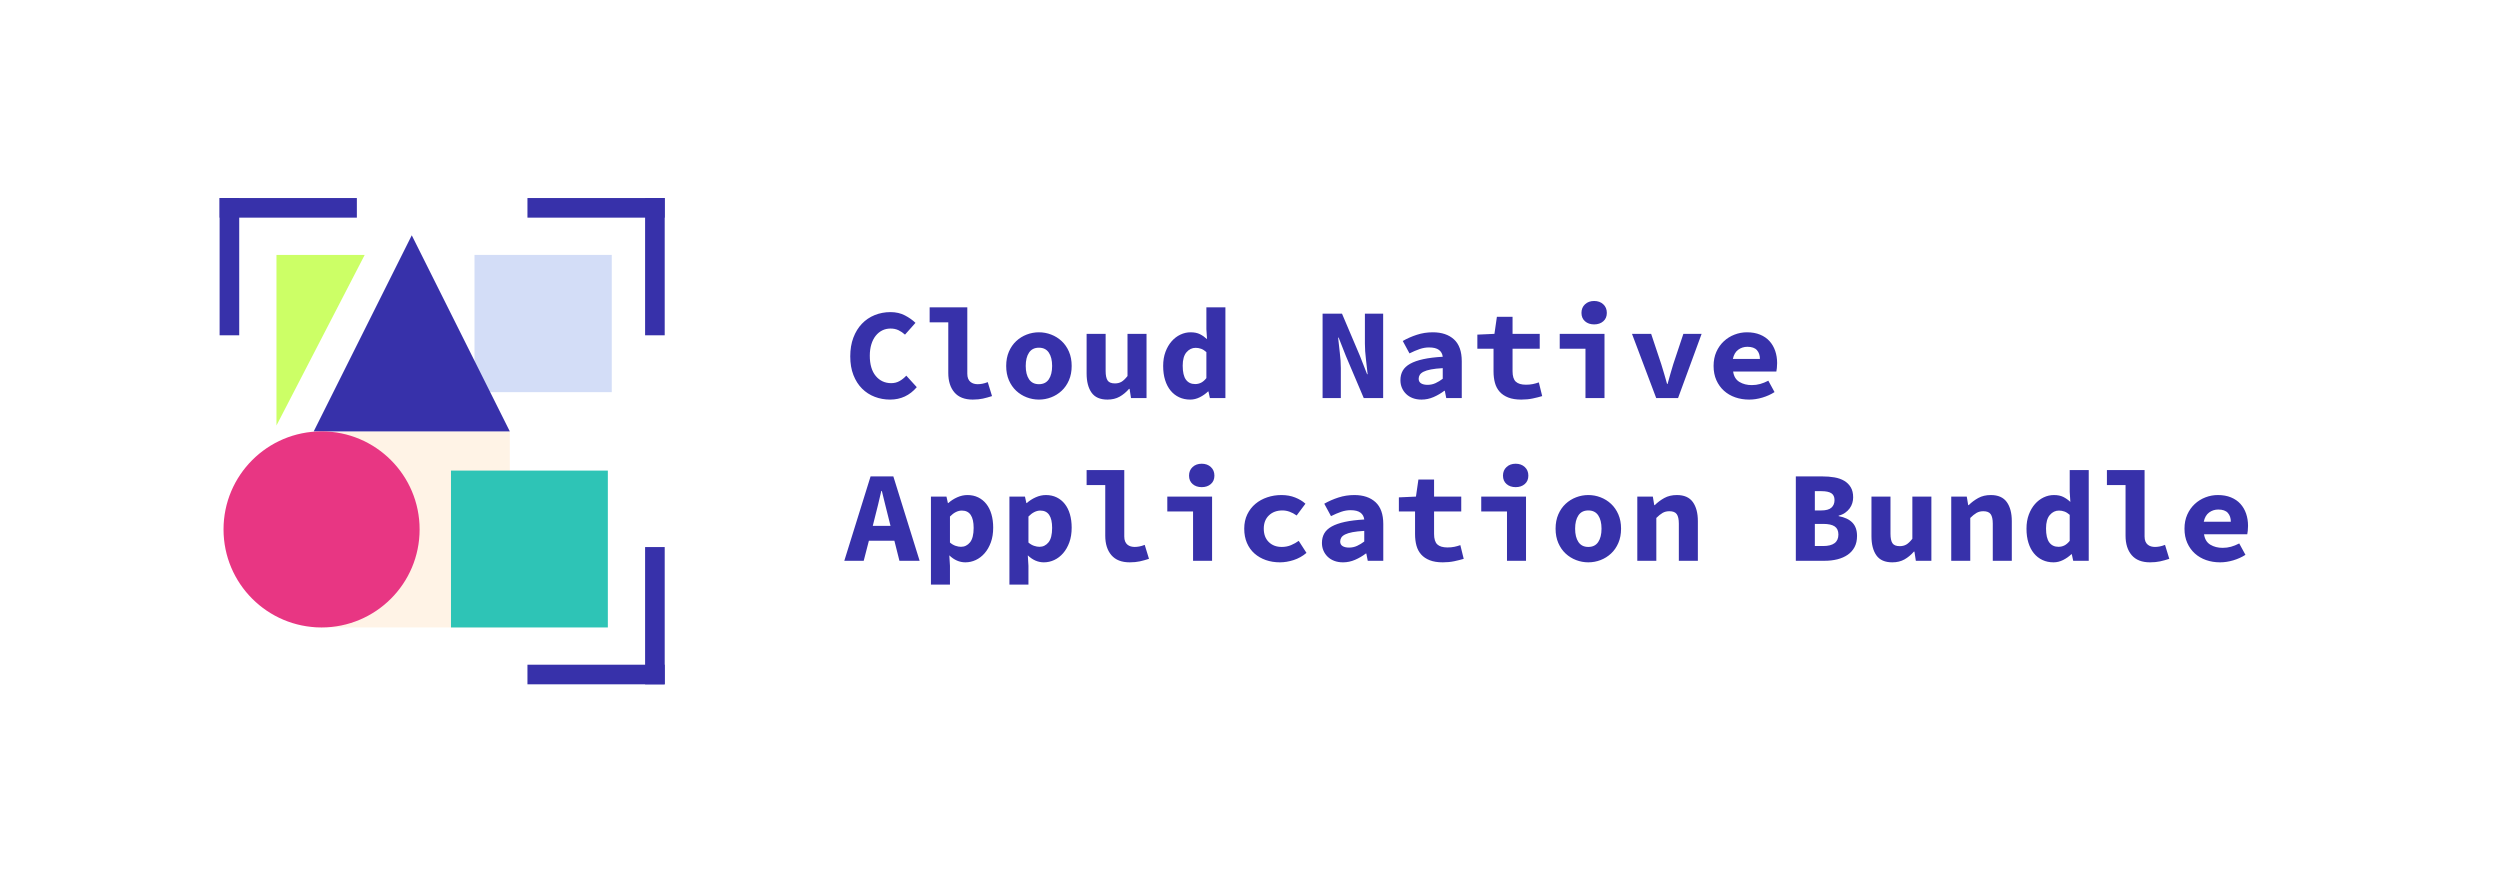 <?xml version="1.0" encoding="UTF-8"?>
<svg width="1275px" height="450px" viewBox="0 0 1275 450" version="1.1" xmlns="http://www.w3.org/2000/svg" xmlns:xlink="http://www.w3.org/1999/xlink">
    <!-- Generator: Sketch 51.3 (57544) - http://www.bohemiancoding.com/sketch -->
    <title>Logo Full Mock</title>
    <desc>Created with Sketch.</desc>
    <defs></defs>
    <g id="Logo-Full-Mock" stroke="none" stroke-width="1" fill="none" fill-rule="evenodd">
        <rect fill="#FFFFFF" x="0" y="0" width="1275" height="450"></rect>
        <g id="Group" transform="translate(112, 101)" fill-rule="nonzero">
            <rect id="Rectangle" fill="#FFF3E6" x="48" y="119" width="100" height="100"></rect>
            <rect id="Rectangle" fill="#2EC4B6" x="118" y="139" width="80" height="80"></rect>
            <rect id="Rectangle" fill="#D3DDF7" x="130" y="29" width="70" height="70"></rect>
            <polygon id="Triangle" fill="#3731AA" points="98 19 148 119 48 119"></polygon>
            <circle id="Oval-2" fill="#E83683" cx="52" cy="169" r="50"></circle>
            <polygon id="Path-5" fill="#CCFF66" points="74 29 29 116 29 29"></polygon>
            <g id="corner" fill="#3731AA">
                <rect id="Rectangle-2" x="0" y="0" width="10" height="70"></rect>
                <rect id="Rectangle-2" transform="translate(35, 5) rotate(-90) translate(-35, -5) " x="30" y="-30" width="10" height="70"></rect>
            </g>
            <g id="corner" transform="translate(192, 35) scale(-1, 1) translate(-192, -35) translate(157, 0)" fill="#3731AA">
                <rect id="Rectangle-2" x="0" y="0" width="10" height="70"></rect>
                <rect id="Rectangle-2" transform="translate(35, 5) rotate(-90) translate(-35, -5) " x="30" y="-30" width="10" height="70"></rect>
            </g>
            <g id="corner" transform="translate(192, 213) scale(-1, -1) translate(-192, -213) translate(157, 178)" fill="#3731AA">
                <rect id="Rectangle-2" x="0" y="0" width="10" height="70"></rect>
                <rect id="Rectangle-2" transform="translate(35, 5) rotate(-90) translate(-35, -5) " x="30" y="-30" width="10" height="70"></rect>
            </g>
        </g>
        <path d="M433.63,181.748 C433.63,178.184 434.158,175.005 435.214,172.211 C436.27,169.417 437.722,167.052 439.57,165.116 C441.418,163.18 443.596,161.706 446.104,160.694 C448.612,159.682 451.296,159.176 454.156,159.176 C456.928,159.176 459.381,159.737 461.515,160.859 C463.649,161.981 465.442,163.246 466.894,164.654 L461.548,170.66 C460.536,169.736 459.436,168.988 458.248,168.416 C457.06,167.844 455.696,167.558 454.156,167.558 C452.616,167.558 451.208,167.877 449.932,168.515 C448.656,169.153 447.545,170.066 446.599,171.254 C445.653,172.442 444.916,173.894 444.388,175.61 C443.86,177.326 443.596,179.262 443.596,181.418 C443.596,185.862 444.608,189.305 446.632,191.747 C448.656,194.189 451.296,195.41 454.552,195.41 C456.092,195.41 457.489,195.058 458.743,194.354 C459.997,193.65 461.152,192.726 462.208,191.582 L467.554,197.456 C463.946,201.68 459.414,203.792 453.958,203.792 C451.186,203.792 448.568,203.319 446.104,202.373 C443.64,201.427 441.484,200.03 439.636,198.182 C437.788,196.334 436.325,194.035 435.247,191.285 C434.169,188.535 433.63,185.356 433.63,181.748 Z M474.119,156.734 L493.325,156.734 L493.325,190.592 C493.325,191.604 493.468,192.451 493.754,193.133 C494.04,193.815 494.436,194.365 494.942,194.783 C495.448,195.201 496.02,195.498 496.658,195.674 C497.296,195.85 497.945,195.938 498.605,195.938 C499.353,195.938 500.145,195.861 500.981,195.707 C501.817,195.553 502.741,195.278 503.753,194.882 L505.931,202.01 C505.051,202.274 504.237,202.516 503.489,202.736 C502.741,202.956 501.993,203.143 501.245,203.297 C500.497,203.451 499.705,203.572 498.869,203.66 C498.033,203.748 497.109,203.792 496.097,203.792 C491.961,203.792 488.848,202.571 486.758,200.129 C484.668,197.687 483.623,194.376 483.623,190.196 L483.623,164.39 L474.119,164.39 L474.119,156.734 Z M513.156,186.632 C513.156,183.904 513.618,181.473 514.542,179.339 C515.466,177.205 516.709,175.412 518.271,173.96 C519.833,172.508 521.615,171.397 523.617,170.627 C525.619,169.857 527.698,169.472 529.854,169.472 C532.01,169.472 534.089,169.857 536.091,170.627 C538.093,171.397 539.875,172.508 541.437,173.96 C542.999,175.412 544.242,177.205 545.166,179.339 C546.09,181.473 546.552,183.904 546.552,186.632 C546.552,189.36 546.09,191.791 545.166,193.925 C544.242,196.059 542.999,197.852 541.437,199.304 C539.875,200.756 538.093,201.867 536.091,202.637 C534.089,203.407 532.01,203.792 529.854,203.792 C527.698,203.792 525.619,203.407 523.617,202.637 C521.615,201.867 519.833,200.756 518.271,199.304 C516.709,197.852 515.466,196.059 514.542,193.925 C513.618,191.791 513.156,189.36 513.156,186.632 Z M523.122,186.632 C523.122,189.492 523.683,191.758 524.805,193.43 C525.927,195.102 527.61,195.938 529.854,195.938 C532.098,195.938 533.781,195.102 534.903,193.43 C536.025,191.758 536.586,189.492 536.586,186.632 C536.586,183.772 536.025,181.506 534.903,179.834 C533.781,178.162 532.098,177.326 529.854,177.326 C527.61,177.326 525.927,178.162 524.805,179.834 C523.683,181.506 523.122,183.772 523.122,186.632 Z M584.731,203 L576.811,203 L576.085,198.314 L575.821,198.314 C574.369,199.986 572.763,201.317 571.003,202.307 C569.243,203.297 567.175,203.792 564.799,203.792 C561.059,203.792 558.353,202.604 556.681,200.228 C555.009,197.852 554.173,194.596 554.173,190.46 L554.173,170.264 L563.875,170.264 L563.875,189.206 C563.875,191.406 564.205,193.012 564.865,194.024 C565.525,195.036 566.779,195.542 568.627,195.542 C569.859,195.542 570.948,195.278 571.894,194.75 C572.84,194.222 573.885,193.232 575.029,191.78 L575.029,170.264 L584.731,170.264 L584.731,203 Z M593.211,186.632 C593.211,183.948 593.607,181.55 594.399,179.438 C595.191,177.326 596.236,175.533 597.534,174.059 C598.832,172.585 600.317,171.452 601.989,170.66 C603.661,169.868 605.399,169.472 607.203,169.472 C609.095,169.472 610.679,169.791 611.955,170.429 C613.231,171.067 614.441,171.914 615.585,172.97 L615.255,167.888 L615.255,156.734 L624.957,156.734 L624.957,203 L617.037,203 L616.311,199.634 L616.113,199.634 C614.881,200.822 613.473,201.812 611.889,202.604 C610.305,203.396 608.677,203.792 607.005,203.792 C604.937,203.792 603.056,203.396 601.362,202.604 C599.668,201.812 598.216,200.679 597.006,199.205 C595.796,197.731 594.861,195.938 594.201,193.826 C593.541,191.714 593.211,189.316 593.211,186.632 Z M603.177,186.5 C603.177,189.756 603.727,192.132 604.827,193.628 C605.927,195.124 607.489,195.872 609.513,195.872 C610.613,195.872 611.625,195.641 612.549,195.179 C613.473,194.717 614.375,193.936 615.255,192.836 L615.255,179.57 C614.375,178.778 613.484,178.217 612.582,177.887 C611.68,177.557 610.745,177.392 609.777,177.392 C607.973,177.392 606.422,178.14 605.124,179.636 C603.826,181.132 603.177,183.42 603.177,186.5 Z M674.519,159.968 L684.419,159.968 L693.527,181.418 L697.223,190.856 L697.487,190.856 C697.267,188.568 696.981,186.016 696.629,183.2 C696.277,180.384 696.101,177.722 696.101,175.214 L696.101,159.968 L705.407,159.968 L705.407,203 L695.507,203 L686.399,181.55 L682.703,172.178 L682.439,172.178 C682.659,174.554 682.945,177.106 683.297,179.834 C683.649,182.562 683.825,185.202 683.825,187.754 L683.825,203 L674.519,203 L674.519,159.968 Z M714.216,193.892 C714.216,192.044 714.612,190.427 715.404,189.041 C716.196,187.655 717.461,186.478 719.199,185.51 C720.937,184.542 723.17,183.761 725.898,183.167 C728.626,182.573 731.926,182.166 735.798,181.946 C735.622,180.45 734.973,179.284 733.851,178.448 C732.729,177.612 731.046,177.194 728.802,177.194 C727.218,177.194 725.623,177.469 724.017,178.019 C722.411,178.569 720.684,179.306 718.836,180.23 L715.404,173.894 C717.648,172.618 720.057,171.562 722.631,170.726 C725.205,169.89 727.9,169.472 730.716,169.472 C735.292,169.472 738.9,170.682 741.54,173.102 C744.18,175.522 745.5,179.24 745.5,184.256 L745.5,203 L737.58,203 L736.854,199.304 L736.59,199.304 C734.918,200.58 733.092,201.647 731.112,202.505 C729.132,203.363 727.086,203.792 724.974,203.792 C723.302,203.792 721.806,203.539 720.486,203.033 C719.166,202.527 718.044,201.823 717.12,200.921 C716.196,200.019 715.481,198.974 714.975,197.786 C714.469,196.598 714.216,195.3 714.216,193.892 Z M723.522,193.166 C723.522,194.222 723.929,195.003 724.743,195.509 C725.557,196.015 726.668,196.268 728.076,196.268 C729.528,196.268 730.892,195.971 732.168,195.377 C733.444,194.783 734.654,194.046 735.798,193.166 L735.798,187.754 C733.378,187.886 731.376,188.106 729.792,188.414 C728.208,188.722 726.954,189.107 726.03,189.569 C725.106,190.031 724.457,190.57 724.083,191.186 C723.709,191.802 723.522,192.462 723.522,193.166 Z M761.701,177.854 L753.451,177.854 L753.451,170.66 L762.163,170.264 L763.417,161.552 L771.403,161.552 L771.403,170.264 L785.263,170.264 L785.263,177.854 L771.403,177.854 L771.403,189.338 C771.403,191.846 771.953,193.617 773.053,194.651 C774.153,195.685 775.891,196.202 778.267,196.202 C779.543,196.202 780.709,196.092 781.765,195.872 C782.821,195.652 783.833,195.366 784.801,195.014 L786.517,202.01 C785.065,202.45 783.448,202.857 781.666,203.231 C779.884,203.605 777.937,203.792 775.825,203.792 C773.229,203.792 771.029,203.44 769.225,202.736 C767.421,202.032 765.958,201.053 764.836,199.799 C763.714,198.545 762.911,197.038 762.427,195.278 C761.943,193.518 761.701,191.56 761.701,189.404 L761.701,177.854 Z M795.458,170.264 L818.294,170.264 L818.294,203 L808.592,203 L808.592,177.854 L795.458,177.854 L795.458,170.264 Z M813.014,165.446 C811.122,165.446 809.571,164.918 808.361,163.862 C807.151,162.806 806.546,161.376 806.546,159.572 C806.546,157.768 807.151,156.305 808.361,155.183 C809.571,154.061 811.122,153.5 813.014,153.5 C814.906,153.5 816.457,154.061 817.667,155.183 C818.877,156.305 819.482,157.768 819.482,159.572 C819.482,161.376 818.877,162.806 817.667,163.862 C816.457,164.918 814.906,165.446 813.014,165.446 Z M832.317,170.264 L842.085,170.264 L847.233,185.708 C847.761,187.38 848.267,189.052 848.751,190.724 C849.235,192.396 849.719,194.09 850.203,195.806 L850.467,195.806 C850.951,194.09 851.424,192.396 851.886,190.724 C852.348,189.052 852.843,187.38 853.371,185.708 L858.519,170.264 L867.825,170.264 L855.813,203 L844.659,203 L832.317,170.264 Z M873.929,186.632 C873.929,183.948 874.402,181.55 875.348,179.438 C876.294,177.326 877.559,175.533 879.143,174.059 C880.727,172.585 882.542,171.452 884.588,170.66 C886.634,169.868 888.757,169.472 890.957,169.472 C893.465,169.472 895.687,169.868 897.623,170.66 C899.559,171.452 901.165,172.552 902.441,173.96 C903.717,175.368 904.685,177.029 905.345,178.943 C906.005,180.857 906.335,182.936 906.335,185.18 C906.335,186.06 906.291,186.896 906.203,187.688 C906.115,188.48 906.027,189.074 905.939,189.47 L883.895,189.47 C884.247,191.934 885.314,193.705 887.096,194.783 C888.878,195.861 890.979,196.4 893.399,196.4 C894.895,196.4 896.314,196.213 897.656,195.839 C898.998,195.465 900.395,194.904 901.847,194.156 L905.015,199.964 C903.167,201.152 901.099,202.087 898.811,202.769 C896.523,203.451 894.279,203.792 892.079,203.792 C889.527,203.792 887.151,203.407 884.951,202.637 C882.751,201.867 880.837,200.745 879.209,199.271 C877.581,197.797 876.294,196.004 875.348,193.892 C874.402,191.78 873.929,189.36 873.929,186.632 Z M897.557,183.068 C897.557,181.22 897.051,179.724 896.039,178.58 C895.027,177.436 893.399,176.864 891.155,176.864 C889.395,176.864 887.833,177.37 886.469,178.382 C885.105,179.394 884.203,180.956 883.763,183.068 L897.557,183.068 Z M454.156,268.18 L453.166,264.22 C452.594,262.064 452.022,259.776 451.45,257.356 C450.878,254.936 450.306,252.604 449.734,250.36 L449.47,250.36 C448.942,252.648 448.392,254.991 447.82,257.389 C447.248,259.787 446.676,262.064 446.104,264.22 L445.114,268.18 L454.156,268.18 Z M456.136,275.77 L443.134,275.77 L440.494,286 L430.594,286 L443.992,242.968 L455.608,242.968 L469.006,286 L458.71,286 L456.136,275.77 Z M484.481,288.574 L484.481,298.144 L474.779,298.144 L474.779,253.264 L482.699,253.264 L483.425,256.564 L483.623,256.564 C484.943,255.376 486.461,254.397 488.177,253.627 C489.893,252.857 491.631,252.472 493.391,252.472 C495.415,252.472 497.241,252.868 498.869,253.66 C500.497,254.452 501.883,255.574 503.027,257.026 C504.171,258.478 505.04,260.227 505.634,262.273 C506.228,264.319 506.525,266.596 506.525,269.104 C506.525,271.92 506.129,274.417 505.337,276.595 C504.545,278.773 503.489,280.621 502.169,282.139 C500.849,283.657 499.342,284.812 497.648,285.604 C495.954,286.396 494.183,286.792 492.335,286.792 C489.343,286.792 486.615,285.604 484.151,283.228 L484.481,288.574 Z M484.481,276.694 C485.405,277.486 486.362,278.047 487.352,278.377 C488.342,278.707 489.255,278.872 490.091,278.872 C491.939,278.872 493.479,278.113 494.711,276.595 C495.943,275.077 496.559,272.624 496.559,269.236 C496.559,263.34 494.557,260.392 490.553,260.392 C488.485,260.392 486.461,261.404 484.481,263.428 L484.481,276.694 Z M524.508,288.574 L524.508,298.144 L514.806,298.144 L514.806,253.264 L522.726,253.264 L523.452,256.564 L523.65,256.564 C524.97,255.376 526.488,254.397 528.204,253.627 C529.92,252.857 531.658,252.472 533.418,252.472 C535.442,252.472 537.268,252.868 538.896,253.66 C540.524,254.452 541.91,255.574 543.054,257.026 C544.198,258.478 545.067,260.227 545.661,262.273 C546.255,264.319 546.552,266.596 546.552,269.104 C546.552,271.92 546.156,274.417 545.364,276.595 C544.572,278.773 543.516,280.621 542.196,282.139 C540.876,283.657 539.369,284.812 537.675,285.604 C535.981,286.396 534.21,286.792 532.362,286.792 C529.37,286.792 526.642,285.604 524.178,283.228 L524.508,288.574 Z M524.508,276.694 C525.432,277.486 526.389,278.047 527.379,278.377 C528.369,278.707 529.282,278.872 530.118,278.872 C531.966,278.872 533.506,278.113 534.738,276.595 C535.97,275.077 536.586,272.624 536.586,269.236 C536.586,263.34 534.584,260.392 530.58,260.392 C528.512,260.392 526.488,261.404 524.508,263.428 L524.508,276.694 Z M554.173,239.734 L573.379,239.734 L573.379,273.592 C573.379,274.604 573.522,275.451 573.808,276.133 C574.094,276.815 574.49,277.365 574.996,277.783 C575.502,278.201 576.074,278.498 576.712,278.674 C577.35,278.85 577.999,278.938 578.659,278.938 C579.407,278.938 580.199,278.861 581.035,278.707 C581.871,278.553 582.795,278.278 583.807,277.882 L585.985,285.01 C585.105,285.274 584.291,285.516 583.543,285.736 C582.795,285.956 582.047,286.143 581.299,286.297 C580.551,286.451 579.759,286.572 578.923,286.66 C578.087,286.748 577.163,286.792 576.151,286.792 C572.015,286.792 568.902,285.571 566.812,283.129 C564.722,280.687 563.677,277.376 563.677,273.196 L563.677,247.39 L554.173,247.39 L554.173,239.734 Z M595.323,253.264 L618.159,253.264 L618.159,286 L608.457,286 L608.457,260.854 L595.323,260.854 L595.323,253.264 Z M612.879,248.446 C610.987,248.446 609.436,247.918 608.226,246.862 C607.016,245.806 606.411,244.376 606.411,242.572 C606.411,240.768 607.016,239.305 608.226,238.183 C609.436,237.061 610.987,236.5 612.879,236.5 C614.771,236.5 616.322,237.061 617.532,238.183 C618.742,239.305 619.347,240.768 619.347,242.572 C619.347,244.376 618.742,245.806 617.532,246.862 C616.322,247.918 614.771,248.446 612.879,248.446 Z M634.558,269.632 C634.558,266.904 635.075,264.473 636.109,262.339 C637.143,260.205 638.529,258.412 640.267,256.96 C642.005,255.508 644.018,254.397 646.306,253.627 C648.594,252.857 650.992,252.472 653.5,252.472 C656.096,252.472 658.439,252.89 660.529,253.726 C662.619,254.562 664.368,255.618 665.776,256.894 L661.288,262.9 C658.868,261.184 656.448,260.326 654.028,260.326 C651.212,260.326 648.924,261.162 647.164,262.834 C645.404,264.506 644.524,266.772 644.524,269.632 C644.524,272.492 645.371,274.758 647.065,276.43 C648.759,278.102 650.97,278.938 653.698,278.938 C655.414,278.938 656.998,278.63 658.45,278.014 C659.902,277.398 661.2,276.672 662.344,275.836 L666.304,281.974 C664.324,283.646 662.135,284.867 659.737,285.637 C657.339,286.407 655.018,286.792 652.774,286.792 C650.178,286.792 647.78,286.407 645.58,285.637 C643.38,284.867 641.455,283.756 639.805,282.304 C638.155,280.852 636.868,279.059 635.944,276.925 C635.02,274.791 634.558,272.36 634.558,269.632 Z M674.189,276.892 C674.189,275.044 674.585,273.427 675.377,272.041 C676.169,270.655 677.434,269.478 679.172,268.51 C680.91,267.542 683.143,266.761 685.871,266.167 C688.599,265.573 691.899,265.166 695.771,264.946 C695.595,263.45 694.946,262.284 693.824,261.448 C692.702,260.612 691.019,260.194 688.775,260.194 C687.191,260.194 685.596,260.469 683.99,261.019 C682.384,261.569 680.657,262.306 678.809,263.23 L675.377,256.894 C677.621,255.618 680.03,254.562 682.604,253.726 C685.178,252.89 687.873,252.472 690.689,252.472 C695.265,252.472 698.873,253.682 701.513,256.102 C704.153,258.522 705.473,262.24 705.473,267.256 L705.473,286 L697.553,286 L696.827,282.304 L696.563,282.304 C694.891,283.58 693.065,284.647 691.085,285.505 C689.105,286.363 687.059,286.792 684.947,286.792 C683.275,286.792 681.779,286.539 680.459,286.033 C679.139,285.527 678.017,284.823 677.093,283.921 C676.169,283.019 675.454,281.974 674.948,280.786 C674.442,279.598 674.189,278.3 674.189,276.892 Z M683.495,276.166 C683.495,277.222 683.902,278.003 684.716,278.509 C685.53,279.015 686.641,279.268 688.049,279.268 C689.501,279.268 690.865,278.971 692.141,278.377 C693.417,277.783 694.627,277.046 695.771,276.166 L695.771,270.754 C693.351,270.886 691.349,271.106 689.765,271.414 C688.181,271.722 686.927,272.107 686.003,272.569 C685.079,273.031 684.43,273.57 684.056,274.186 C683.682,274.802 683.495,275.462 683.495,276.166 Z M721.674,260.854 L713.424,260.854 L713.424,253.66 L722.136,253.264 L723.39,244.552 L731.376,244.552 L731.376,253.264 L745.236,253.264 L745.236,260.854 L731.376,260.854 L731.376,272.338 C731.376,274.846 731.926,276.617 733.026,277.651 C734.126,278.685 735.864,279.202 738.24,279.202 C739.516,279.202 740.682,279.092 741.738,278.872 C742.794,278.652 743.806,278.366 744.774,278.014 L746.49,285.01 C745.038,285.45 743.421,285.857 741.639,286.231 C739.857,286.605 737.91,286.792 735.798,286.792 C733.202,286.792 731.002,286.44 729.198,285.736 C727.394,285.032 725.931,284.053 724.809,282.799 C723.687,281.545 722.884,280.038 722.4,278.278 C721.916,276.518 721.674,274.56 721.674,272.404 L721.674,260.854 Z M755.431,253.264 L778.267,253.264 L778.267,286 L768.565,286 L768.565,260.854 L755.431,260.854 L755.431,253.264 Z M772.987,248.446 C771.095,248.446 769.544,247.918 768.334,246.862 C767.124,245.806 766.519,244.376 766.519,242.572 C766.519,240.768 767.124,239.305 768.334,238.183 C769.544,237.061 771.095,236.5 772.987,236.5 C774.879,236.5 776.43,237.061 777.64,238.183 C778.85,239.305 779.455,240.768 779.455,242.572 C779.455,244.376 778.85,245.806 777.64,246.862 C776.43,247.918 774.879,248.446 772.987,248.446 Z M793.346,269.632 C793.346,266.904 793.808,264.473 794.732,262.339 C795.656,260.205 796.899,258.412 798.461,256.96 C800.023,255.508 801.805,254.397 803.807,253.627 C805.809,252.857 807.888,252.472 810.044,252.472 C812.2,252.472 814.279,252.857 816.281,253.627 C818.283,254.397 820.065,255.508 821.627,256.96 C823.189,258.412 824.432,260.205 825.356,262.339 C826.28,264.473 826.742,266.904 826.742,269.632 C826.742,272.36 826.28,274.791 825.356,276.925 C824.432,279.059 823.189,280.852 821.627,282.304 C820.065,283.756 818.283,284.867 816.281,285.637 C814.279,286.407 812.2,286.792 810.044,286.792 C807.888,286.792 805.809,286.407 803.807,285.637 C801.805,284.867 800.023,283.756 798.461,282.304 C796.899,280.852 795.656,279.059 794.732,276.925 C793.808,274.791 793.346,272.36 793.346,269.632 Z M803.312,269.632 C803.312,272.492 803.873,274.758 804.995,276.43 C806.117,278.102 807.8,278.938 810.044,278.938 C812.288,278.938 813.971,278.102 815.093,276.43 C816.215,274.758 816.776,272.492 816.776,269.632 C816.776,266.772 816.215,264.506 815.093,262.834 C813.971,261.162 812.288,260.326 810.044,260.326 C807.8,260.326 806.117,261.162 804.995,262.834 C803.873,264.506 803.312,266.772 803.312,269.632 Z M835.023,253.264 L842.943,253.264 L843.669,257.62 L843.933,257.62 C845.341,256.212 846.958,255.002 848.784,253.99 C850.61,252.978 852.755,252.472 855.219,252.472 C858.915,252.472 861.621,253.66 863.337,256.036 C865.053,258.412 865.911,261.668 865.911,265.804 L865.911,286 L856.209,286 L856.209,267.058 C856.209,264.858 855.857,263.252 855.153,262.24 C854.449,261.228 853.195,260.722 851.391,260.722 C850.071,260.722 848.916,261.008 847.926,261.58 C846.936,262.152 845.869,263.01 844.725,264.154 L844.725,286 L835.023,286 L835.023,253.264 Z M915.87,242.968 L929.334,242.968 C931.578,242.968 933.657,243.133 935.571,243.463 C937.485,243.793 939.146,244.376 940.554,245.212 C941.962,246.048 943.073,247.148 943.887,248.512 C944.701,249.876 945.108,251.592 945.108,253.66 C945.108,254.628 944.965,255.596 944.679,256.564 C944.393,257.532 943.942,258.434 943.326,259.27 C942.71,260.106 941.94,260.854 941.016,261.514 C940.092,262.174 938.992,262.658 937.716,262.966 L937.716,263.23 C940.796,263.802 943.128,264.902 944.712,266.53 C946.296,268.158 947.088,270.424 947.088,273.328 C947.088,275.528 946.67,277.42 945.834,279.004 C944.998,280.588 943.832,281.897 942.336,282.931 C940.84,283.965 939.091,284.735 937.089,285.241 C935.087,285.747 932.92,286 930.588,286 L915.87,286 L915.87,242.968 Z M928.872,260.326 C931.248,260.326 932.964,259.853 934.02,258.907 C935.076,257.961 935.604,256.674 935.604,255.046 C935.604,253.418 935.065,252.252 933.987,251.548 C932.909,250.844 931.226,250.492 928.938,250.492 L925.572,250.492 L925.572,260.326 L928.872,260.326 Z M929.796,278.476 C934.988,278.476 937.584,276.518 937.584,272.602 C937.584,270.71 936.957,269.335 935.703,268.477 C934.449,267.619 932.48,267.19 929.796,267.19 L925.572,267.19 L925.572,278.476 L929.796,278.476 Z M985.003,286 L977.083,286 L976.357,281.314 L976.093,281.314 C974.641,282.986 973.035,284.317 971.275,285.307 C969.515,286.297 967.447,286.792 965.071,286.792 C961.331,286.792 958.625,285.604 956.953,283.228 C955.281,280.852 954.445,277.596 954.445,273.46 L954.445,253.264 L964.147,253.264 L964.147,272.206 C964.147,274.406 964.477,276.012 965.137,277.024 C965.797,278.036 967.051,278.542 968.899,278.542 C970.131,278.542 971.22,278.278 972.166,277.75 C973.112,277.222 974.157,276.232 975.301,274.78 L975.301,253.264 L985.003,253.264 L985.003,286 Z M995.132,253.264 L1003.052,253.264 L1003.778,257.62 L1004.042,257.62 C1005.45,256.212 1007.067,255.002 1008.893,253.99 C1010.719,252.978 1012.864,252.472 1015.328,252.472 C1019.024,252.472 1021.73,253.66 1023.446,256.036 C1025.162,258.412 1026.02,261.668 1026.02,265.804 L1026.02,286 L1016.318,286 L1016.318,267.058 C1016.318,264.858 1015.966,263.252 1015.262,262.24 C1014.558,261.228 1013.304,260.722 1011.5,260.722 C1010.18,260.722 1009.025,261.008 1008.035,261.58 C1007.045,262.152 1005.978,263.01 1004.834,264.154 L1004.834,286 L995.132,286 L995.132,253.264 Z M1033.509,269.632 C1033.509,266.948 1033.905,264.55 1034.697,262.438 C1035.489,260.326 1036.534,258.533 1037.832,257.059 C1039.13,255.585 1040.615,254.452 1042.287,253.66 C1043.959,252.868 1045.697,252.472 1047.501,252.472 C1049.393,252.472 1050.977,252.791 1052.253,253.429 C1053.529,254.067 1054.739,254.914 1055.883,255.97 L1055.553,250.888 L1055.553,239.734 L1065.255,239.734 L1065.255,286 L1057.335,286 L1056.609,282.634 L1056.411,282.634 C1055.179,283.822 1053.771,284.812 1052.187,285.604 C1050.603,286.396 1048.975,286.792 1047.303,286.792 C1045.235,286.792 1043.354,286.396 1041.66,285.604 C1039.966,284.812 1038.514,283.679 1037.304,282.205 C1036.094,280.731 1035.159,278.938 1034.499,276.826 C1033.839,274.714 1033.509,272.316 1033.509,269.632 Z M1043.475,269.5 C1043.475,272.756 1044.025,275.132 1045.125,276.628 C1046.225,278.124 1047.787,278.872 1049.811,278.872 C1050.911,278.872 1051.923,278.641 1052.847,278.179 C1053.771,277.717 1054.673,276.936 1055.553,275.836 L1055.553,262.57 C1054.673,261.778 1053.782,261.217 1052.88,260.887 C1051.978,260.557 1051.043,260.392 1050.075,260.392 C1048.271,260.392 1046.72,261.14 1045.422,262.636 C1044.124,264.132 1043.475,266.42 1043.475,269.5 Z M1074.526,239.734 L1093.732,239.734 L1093.732,273.592 C1093.732,274.604 1093.875,275.451 1094.161,276.133 C1094.447,276.815 1094.843,277.365 1095.349,277.783 C1095.855,278.201 1096.427,278.498 1097.065,278.674 C1097.703,278.85 1098.352,278.938 1099.012,278.938 C1099.76,278.938 1100.552,278.861 1101.388,278.707 C1102.224,278.553 1103.148,278.278 1104.16,277.882 L1106.338,285.01 C1105.458,285.274 1104.644,285.516 1103.896,285.736 C1103.148,285.956 1102.4,286.143 1101.652,286.297 C1100.904,286.451 1100.112,286.572 1099.276,286.66 C1098.44,286.748 1097.516,286.792 1096.504,286.792 C1092.368,286.792 1089.255,285.571 1087.165,283.129 C1085.075,280.687 1084.03,277.376 1084.03,273.196 L1084.03,247.39 L1074.526,247.39 L1074.526,239.734 Z M1114.091,269.632 C1114.091,266.948 1114.564,264.55 1115.51,262.438 C1116.456,260.326 1117.721,258.533 1119.305,257.059 C1120.889,255.585 1122.704,254.452 1124.75,253.66 C1126.796,252.868 1128.919,252.472 1131.119,252.472 C1133.627,252.472 1135.849,252.868 1137.785,253.66 C1139.721,254.452 1141.327,255.552 1142.603,256.96 C1143.879,258.368 1144.847,260.029 1145.507,261.943 C1146.167,263.857 1146.497,265.936 1146.497,268.18 C1146.497,269.06 1146.453,269.896 1146.365,270.688 C1146.277,271.48 1146.189,272.074 1146.101,272.47 L1124.057,272.47 C1124.409,274.934 1125.476,276.705 1127.258,277.783 C1129.04,278.861 1131.141,279.4 1133.561,279.4 C1135.057,279.4 1136.476,279.213 1137.818,278.839 C1139.16,278.465 1140.557,277.904 1142.009,277.156 L1145.177,282.964 C1143.329,284.152 1141.261,285.087 1138.973,285.769 C1136.685,286.451 1134.441,286.792 1132.241,286.792 C1129.689,286.792 1127.313,286.407 1125.113,285.637 C1122.913,284.867 1120.999,283.745 1119.371,282.271 C1117.743,280.797 1116.456,279.004 1115.51,276.892 C1114.564,274.78 1114.091,272.36 1114.091,269.632 Z M1137.719,266.068 C1137.719,264.22 1137.213,262.724 1136.201,261.58 C1135.189,260.436 1133.561,259.864 1131.317,259.864 C1129.557,259.864 1127.995,260.37 1126.631,261.382 C1125.267,262.394 1124.365,263.956 1123.925,266.068 L1137.719,266.068 Z" id="Cloud-Native-Applica" fill="#3731AA"></path>
    </g>
</svg>